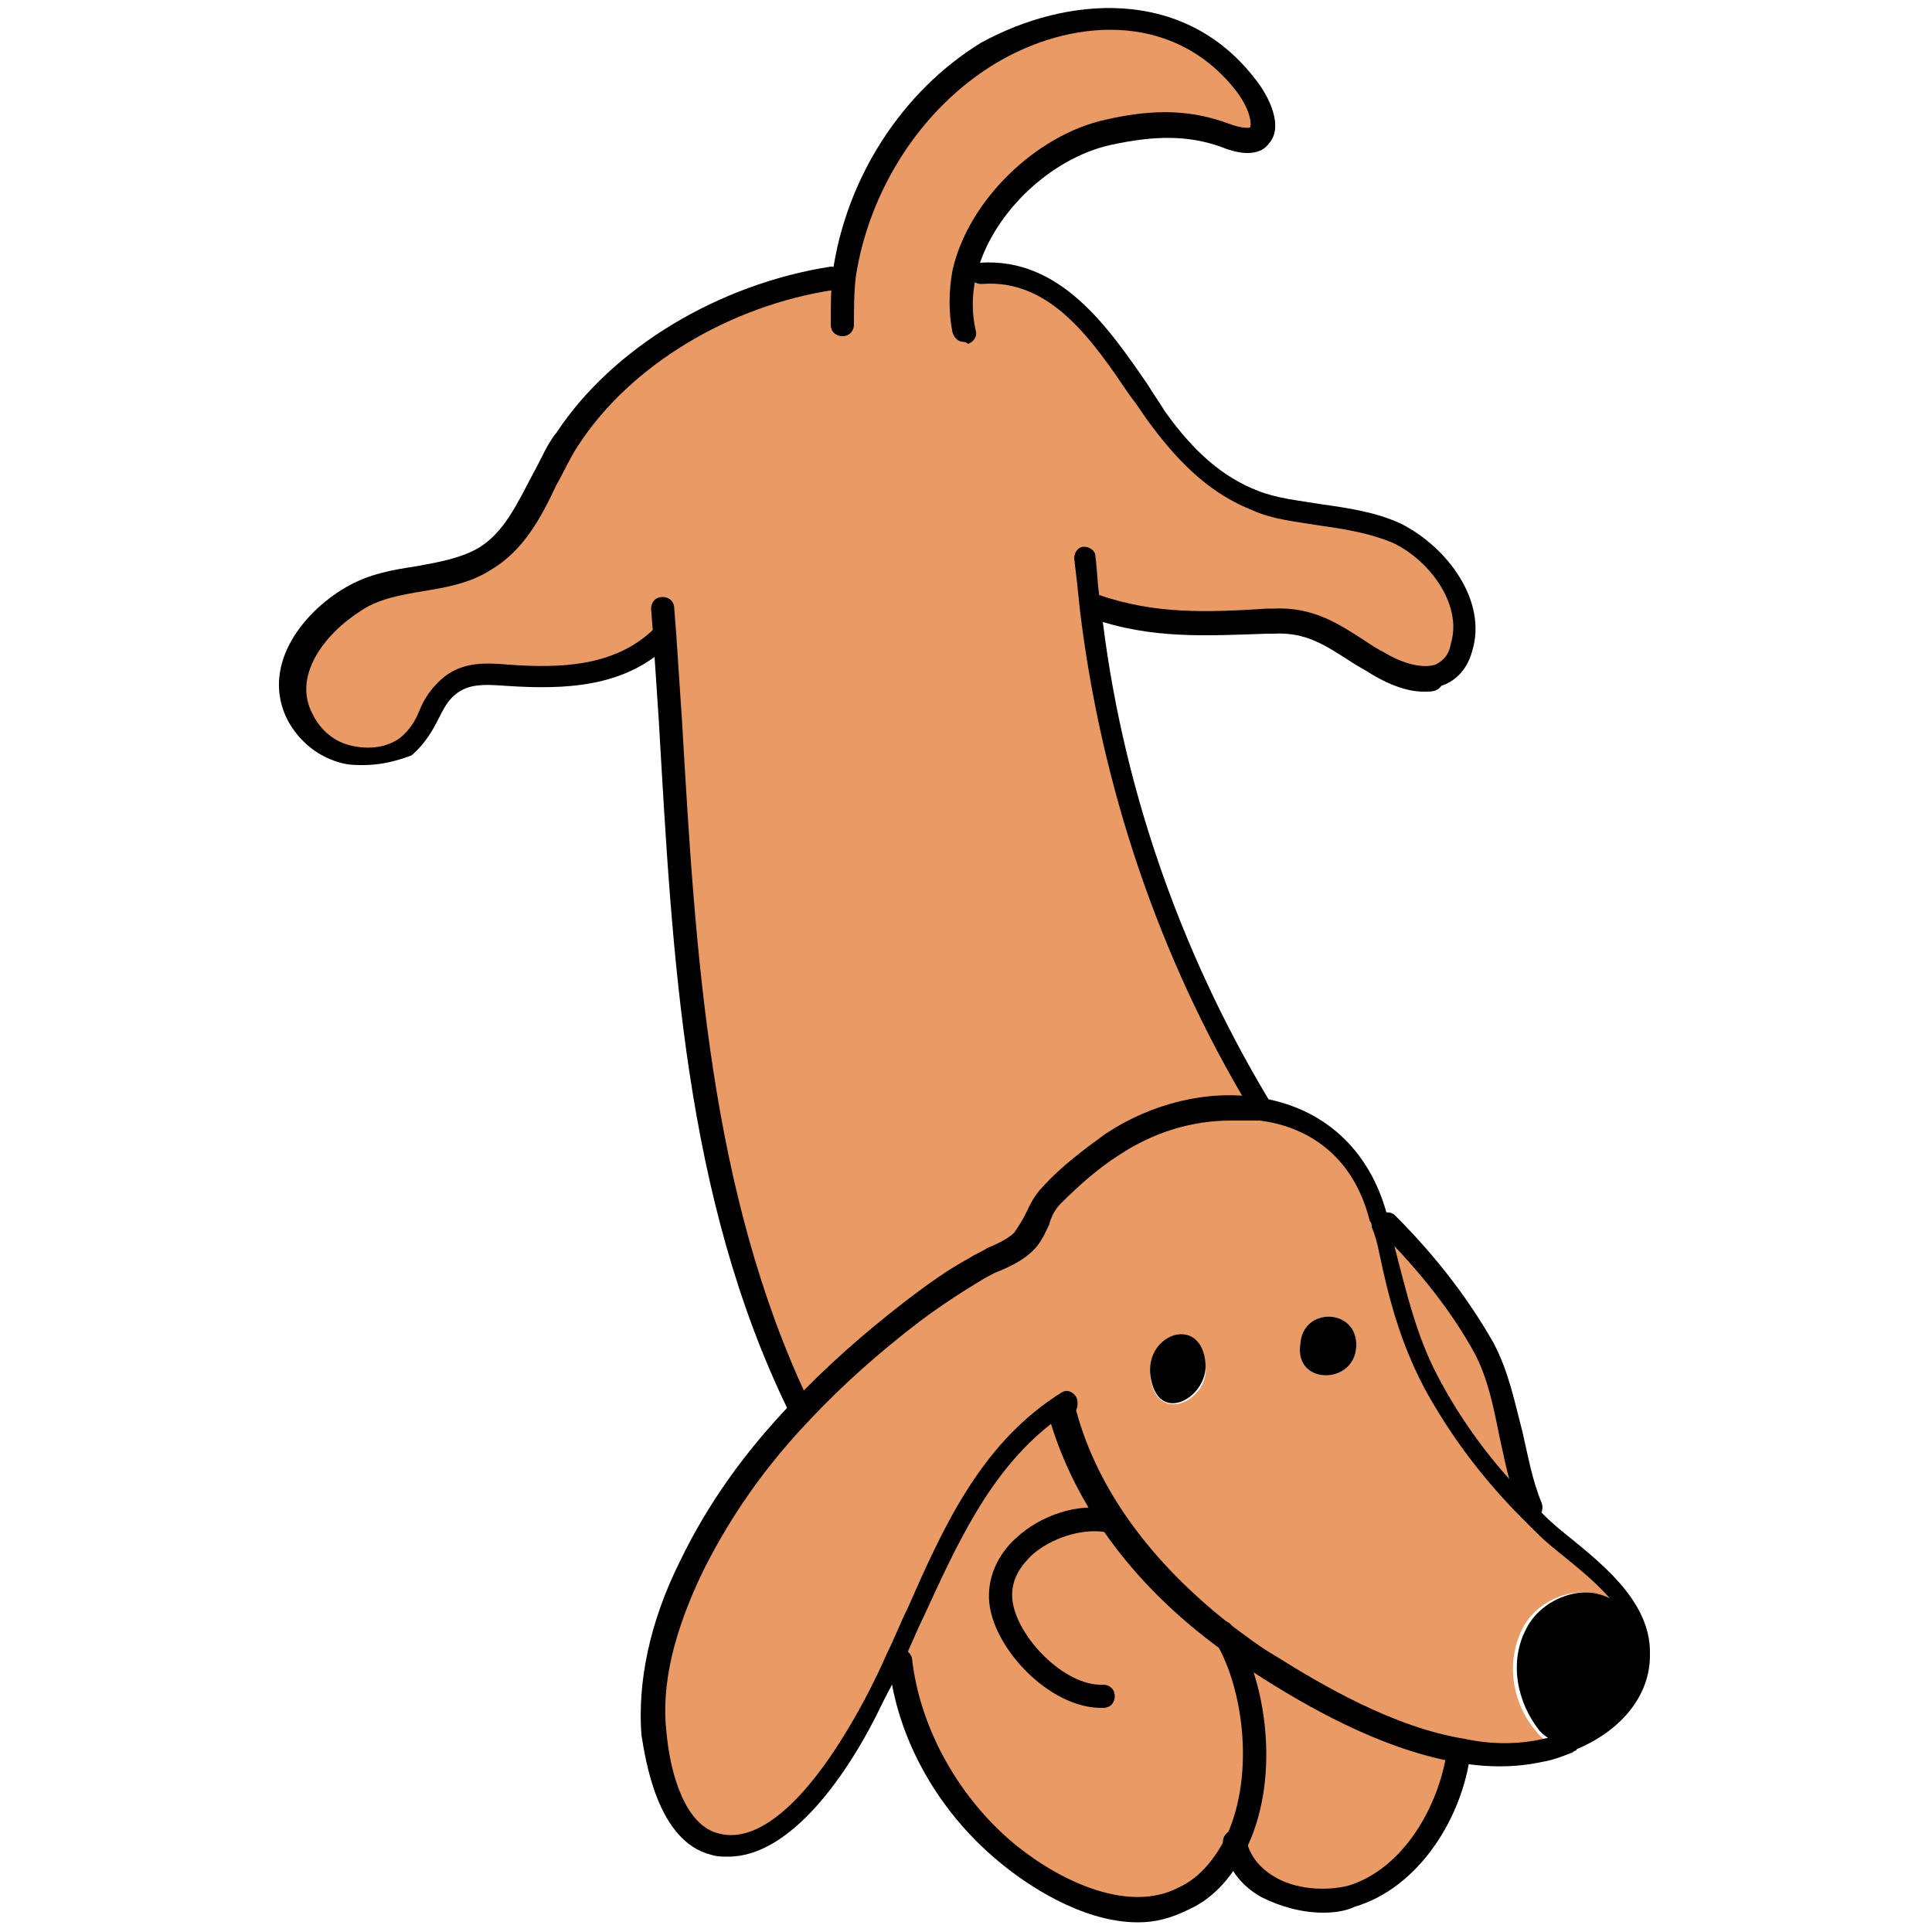 <?xml version="1.0" encoding="utf-8"?>
<!-- Generator: Adobe Illustrator 21.1.0, SVG Export Plug-In . SVG Version: 6.00 Build 0)  -->
<svg version="1.1" id="Layer_1" xmlns="http://www.w3.org/2000/svg" xmlns:xlink="http://www.w3.org/1999/xlink" x="0px" y="0px"
	 viewBox="0 0 100 100" style="enable-background:new 0 0 100 100;" xml:space="preserve">
<style type="text/css">
	.st0{fill:#EA9A65;}
</style>
<g>
	<path d="M84.3,83.3c0.7,0.7,0.9,1.5,0.7,2.3C85,84.7,84.7,83.9,84.3,83.3C84.2,83.2,84.3,83.2,84.3,83.3z"/>
</g>
<g>
	<path d="M84.2,83.2c0.5,0.7,0.8,1.5,0.8,2.4c-0.2,1-0.8,1.9-1.4,2.6c-0.4,0.5-1.1,1.4-1.9,1.8c0,0,0,0-0.1,0
		c-0.1,0-0.1,0.1-0.2,0.1c-0.6,0.2-1.1,0.1-1.7-0.5c-1.2-1.5-1.6-3.6-0.7-5.3C79.9,82.5,82.6,81.7,84.2,83.2
		C84.2,83.2,84.2,83.2,84.2,83.2z"/>
</g>
<g>
	<path class="st0" d="M54.8,72.8c-4.5,3.1-6.2,8.3-8.4,13.1c-0.3,0.7-0.6,1.3-1,1.9c-1.3,2.5-4.9,8.6-8.5,7.6
		c-2.2-0.6-2.9-3.8-3.1-5.7c-0.3-3,0.7-6,2-8.7c1.5-3,3.4-5.6,5.7-8c1.8-1.9,3.7-3.6,5.7-5.1c1.1-0.8,2.2-1.6,3.3-2.3
		c0.7-0.4,1.9-0.7,2.5-1.4c0.6-0.7,0.7-1.6,1.4-2.3c0.9-1,2-1.9,3.1-2.6c2.3-1.5,5-2.2,7.5-1.8c2.9,0.4,5.3,2.2,6.2,5.6
		c0,0.1,0,0.2,0.1,0.3c0.7,2.9,1.2,5.6,2.6,8.2c1.3,2.5,3,4.6,4.9,6.6c0.3,0.3,0.5,0.5,0.8,0.8c1.3,1.2,3.3,2.5,4.4,4.2
		c-1.6-1.5-4.3-0.7-5.2,1.1c-0.9,1.8-0.5,3.9,0.7,5.3c0.5,0.7,1.1,0.7,1.7,0.5c-0.5,0.2-1,0.4-1.5,0.4c-1.4,0.3-2.8,0.2-4.3,0
		c-3.6-0.6-7.1-2.6-10-4.4c-0.8-0.5-1.6-1.1-2.4-1.7c-3.8-2.9-7-6.8-8.3-11.5L54.8,72.8z M70.2,69.7c0.1-2-2.8-2.1-2.9-0.1
		C67,71.7,70.1,71.7,70.2,69.7z M59.6,71.6c0.5,2.1,3,0.8,2.8-0.9C62.2,67.9,59,69.1,59.6,71.6z"/>
</g>
<g>
	<path d="M81.4,90.2c0.1,0,0.2-0.1,0.2-0.1C81.5,90.1,81.5,90.2,81.4,90.2z"/>
</g>
<g>
	<path class="st0" d="M79.2,78L79,78.2c-2-2-3.6-4.2-4.9-6.6c-1.4-2.7-1.9-5.4-2.6-8.2l0.3-0.1c1.9,1.9,3.7,4.1,5,6.4
		C78.1,72.4,78,75.3,79.2,78z"/>
</g>
<g>
	<path class="st0" d="M56.5,31.6c1,9,4,17.8,8.7,25.5l-0.1,0.3c-2.5-0.4-5.3,0.3-7.5,1.8c-1.1,0.7-2.2,1.6-3.1,2.6
		c-0.7,0.7-0.8,1.7-1.4,2.3c-0.6,0.6-1.7,0.9-2.5,1.4c-1.2,0.7-2.3,1.5-3.3,2.3c-2,1.5-4,3.2-5.7,5.1l-0.2-0.2
		c-6-12.3-6.1-26.6-6.9-40l-0.3,0c-2.2,2-5.1,2.1-7.9,1.9c-1.2-0.1-2.4-0.1-3.3,0.8c-0.8,0.9-1,2.2-2,2.9c-1.8,1.3-4.4,0.6-5.4-1.4
		c-1.2-2.4,0.7-4.9,2.8-6.2c2.1-1.3,4.7-0.9,6.8-2.1c2.2-1.3,2.9-4.2,4.3-6.2c3-4.5,8.5-7.5,13.7-8.3l0.7,0.1
		c0.6-4.7,3.4-9,7.4-11.5c4.3-2.6,9.9-2.7,13.2,1.5c1.2,1.5,1.7,3.8-1,2.7c-2-0.8-4-0.7-6.1-0.2c-3.3,0.7-6.7,3.8-7.5,7.3l0.9,0
		c4.5-0.3,6.9,4.3,9.1,7.5c1.3,1.9,2.9,3.5,5.1,4.3c2.4,0.9,5,0.6,7.3,1.7c2.1,1,4.1,3.5,3.3,5.9c-0.7,2.2-2.8,1.7-4.3,0.8
		c-1.9-1.1-3.1-2.3-5.5-2.2c-3.2,0.1-6.1,0.3-9.2-0.7L56.5,31.6z"/>
</g>
<g>
	<path class="st0" d="M75.6,90.6l0,0.1c-0.4,3-2.5,6.5-5.5,7.4c-2.2,0.7-5.6-0.3-6.1-2.8c1.5-3.3,0.9-8.1-0.8-10.7l0,0
		c0.8,0.6,1.6,1.2,2.4,1.7C68.5,88,72,90,75.6,90.6z"/>
</g>
<g>
	<path d="M67.3,69.6c0.1-2,3-1.9,2.9,0.1C70.1,71.7,67,71.7,67.3,69.6z"/>
</g>
<g>
	<path class="st0" d="M64,95.3c-0.6,1.3-1.5,2.4-2.7,3c-2.9,1.5-6.6-0.4-8.9-2.2c-3.1-2.5-5.3-6.2-5.7-10.2l-0.2-0.1
		c2.2-4.7,4-10,8.4-13.1L55,73c1.3,4.7,4.4,8.6,8.3,11.5l0,0C64.9,87.2,65.4,92,64,95.3z"/>
</g>
<g>
	<path d="M62.4,70.6c0.1,1.7-2.3,3.1-2.8,0.9C59,69.1,62.2,67.9,62.4,70.6z"/>
</g>
<g>
	<path d="M37.7,96.1c-0.3,0-0.6,0-0.9-0.1c-2.8-0.7-3.4-5-3.6-6.2c-0.2-2.7,0.4-5.8,2-9c1.4-2.9,3.3-5.6,5.8-8.2
		c1.7-1.8,3.6-3.5,5.8-5.2c1.3-1,2.3-1.7,3.4-2.3c0.3-0.2,0.6-0.3,0.9-0.5c0.5-0.2,1.1-0.5,1.4-0.8c0.2-0.3,0.4-0.6,0.6-1
		c0.2-0.4,0.4-0.9,0.9-1.4c0.9-1,2.1-1.9,3.2-2.7c2.4-1.6,5.3-2.3,7.9-1.9c3.4,0.5,5.8,2.7,6.7,6.1c0,0.1,0.1,0.2,0.1,0.3
		c0.1,0.5,0.2,0.9,0.3,1.4c0.6,2.3,1.1,4.5,2.2,6.6c1.2,2.3,2.8,4.5,4.8,6.5l0.2,0.2c0.2,0.2,0.4,0.4,0.6,0.6
		c0.4,0.4,0.9,0.8,1.4,1.2c1.1,0.9,2.3,1.9,3.1,3.1l0,0c0,0,0,0,0,0c0.6,0.9,0.9,1.8,0.9,2.7l0,0.2c0,2-1.4,3.8-3.7,4.8
		c0,0-0.1,0-0.1,0.1c-0.1,0-0.2,0.1-0.2,0.1c-0.5,0.2-1,0.4-1.6,0.5c-1.4,0.3-2.9,0.3-4.5,0c-3.9-0.7-7.7-2.9-10.2-4.5
		c-0.8-0.5-1.6-1.1-2.4-1.7c-4.2-3.2-7-7.1-8.3-11.3c-3.2,2.5-4.9,6.3-6.6,10c-0.4,0.8-0.7,1.6-1.1,2.4c-0.3,0.7-0.7,1.4-1,2
		C43.9,91.9,40.9,96.1,37.7,96.1z M63.7,58c-2,0-4,0.6-5.8,1.8c-1.1,0.7-2.1,1.6-3,2.5c-0.3,0.3-0.5,0.7-0.6,1.1
		c-0.2,0.4-0.4,0.9-0.8,1.3c-0.5,0.5-1.1,0.8-1.8,1.1c-0.3,0.1-0.6,0.3-0.8,0.4c-1,0.6-2.1,1.3-3.3,2.2c-2.1,1.6-4,3.3-5.6,5
		c-2.4,2.5-4.2,5.1-5.6,7.9c-1.5,3.1-2.2,5.9-1.9,8.4c0.2,2.2,1,4.8,2.7,5.2c2.2,0.6,5-2,7.8-7.4c0.3-0.6,0.6-1.2,0.9-1.9
		c0.4-0.8,0.7-1.6,1.1-2.4c1.8-4.1,3.7-8.3,7.6-10.9c0.1-0.1,0.2-0.1,0.3-0.2c0.3-0.2,0.6-0.1,0.8,0.2c0.1,0.2,0.1,0.5,0,0.7
		c1.1,4.1,3.9,7.9,8,11.1c0.8,0.6,1.6,1.2,2.3,1.6c2.4,1.5,6.1,3.7,9.8,4.3c1.4,0.3,2.8,0.3,4.1,0c0.5-0.1,0.9-0.2,1.4-0.4
		c0.1,0,0.1-0.1,0.2-0.1c0,0,0.1,0,0.1,0c0,0,0,0,0,0c0.9-0.4,2.9-1.6,3-3.7l0-0.2c0-0.7-0.3-1.4-0.7-2.1c0,0,0,0,0,0
		c-0.7-1.1-1.8-2-2.9-2.9c-0.5-0.4-1-0.8-1.4-1.2c-0.2-0.2-0.4-0.4-0.6-0.6l-0.2-0.2c-2.1-2.1-3.8-4.4-5.1-6.8
		c-1.2-2.3-1.8-4.5-2.3-6.9c-0.1-0.5-0.2-0.9-0.4-1.4c0-0.1,0-0.2-0.1-0.3c-1-4-4-5-5.7-5.2C64.6,58,64.2,58,63.7,58z M81.4,89.6
		L81.4,89.6L81.4,89.6z M81.5,89.5L81.5,89.5L81.5,89.5z"/>
</g>
<g>
	<path d="M57,88.4c-2.7,0-5.6-3.1-5.8-5.5c-0.1-1.2,0.4-2.4,1.4-3.3c1.3-1.2,3.2-1.8,4.8-1.5c0.3,0.1,0.5,0.4,0.5,0.7
		c-0.1,0.3-0.4,0.5-0.7,0.5c-1.2-0.2-2.8,0.3-3.8,1.2c-0.5,0.5-1.1,1.2-1,2.3c0.2,1.9,2.7,4.5,4.7,4.4c0.3,0,0.6,0.2,0.6,0.6
		c0,0.3-0.2,0.6-0.6,0.6C57.1,88.4,57.1,88.4,57,88.4z"/>
</g>
<g>
	<path d="M58.9,99.5c-3,0-5.9-2.1-6.9-2.9C48.7,94,46.4,90.1,46,86c0-0.3,0.2-0.6,0.5-0.7c0.3,0,0.6,0.2,0.7,0.5
		c0.4,3.7,2.5,7.4,5.5,9.8c2.4,1.9,5.8,3.4,8.3,2.1c1.1-0.5,1.9-1.5,2.5-2.7c1.5-3.3,0.8-7.9-0.7-10.2c-0.2-0.3-0.1-0.6,0.2-0.8
		c0.3-0.2,0.6-0.1,0.8,0.2c1.7,2.6,2.5,7.6,0.8,11.3c-0.7,1.5-1.7,2.7-3,3.3C60.6,99.3,59.8,99.5,58.9,99.5z"/>
</g>
<g>
	<path d="M68.5,99c-1.1,0-2.2-0.3-3.2-0.8c-1.1-0.6-1.8-1.6-2-2.7c0-0.1,0-0.1,0-0.2c0-0.3,0.3-0.6,0.6-0.6c0.3,0,0.5,0.2,0.6,0.4
		c0,0,0,0.1,0,0.1c0.2,1,0.9,1.6,1.4,1.9c1.1,0.7,2.7,0.8,3.9,0.5c2.9-0.9,4.7-4.2,5.1-7c0-0.3,0.3-0.5,0.7-0.5
		c0.3,0,0.5,0.3,0.5,0.7c-0.4,3.2-2.6,6.9-6,7.9C69.7,98.9,69.1,99,68.5,99z"/>
</g>
<g>
	<path d="M79.2,78.6c-0.2,0-0.4-0.1-0.5-0.4c-0.6-1.3-0.8-2.6-1.1-3.9c-0.3-1.5-0.6-3-1.3-4.3c-1.1-2-2.7-4.1-4.9-6.3
		c-0.2-0.2-0.2-0.6,0-0.8c0.2-0.2,0.6-0.2,0.8,0c2.3,2.3,3.9,4.5,5.1,6.6c0.8,1.5,1.1,3.1,1.5,4.6c0.3,1.3,0.5,2.5,1,3.7
		c0.1,0.3,0,0.6-0.3,0.8C79.3,78.6,79.3,78.6,79.2,78.6z"/>
</g>
<g>
	<path d="M41.3,73.3c-0.2,0-0.4-0.1-0.5-0.3c-5.4-11.1-6-23.6-6.7-35.7c-0.1-1.5-0.2-3-0.3-4.5l-0.1-1.3c0-0.3,0.2-0.6,0.6-0.6
		c0.3,0,0.6,0.2,0.6,0.6l0.1,1.3c0.1,1.5,0.2,3,0.3,4.5c0.7,12,1.4,24.4,6.6,35.3c0.1,0.3,0,0.6-0.3,0.8
		C41.4,73.3,41.4,73.3,41.3,73.3z"/>
</g>
<g>
	<path d="M18.8,39.6c-0.4,0-0.7,0-1.1-0.1c-1.2-0.3-2.2-1.1-2.8-2.2c-1.4-2.7,0.6-5.5,3-6.9c1.2-0.7,2.4-0.9,3.7-1.1
		c1.1-0.2,2.2-0.4,3.1-0.9c1.4-0.8,2.1-2.4,2.9-3.9c0.4-0.7,0.7-1.5,1.2-2.1c2.9-4.4,8.4-7.7,14.2-8.6c0.3,0,0.6,0.2,0.7,0.5
		c0,0.3-0.2,0.6-0.5,0.7c-5.4,0.8-10.6,3.9-13.3,8.1c-0.4,0.6-0.7,1.3-1.1,2c-0.8,1.7-1.7,3.4-3.4,4.4c-1.1,0.7-2.3,0.9-3.5,1.1
		c-1.2,0.2-2.3,0.4-3.2,1c-1.9,1.2-3.6,3.4-2.5,5.4c0.4,0.8,1.1,1.4,2,1.6c0.9,0.2,1.8,0.1,2.5-0.4c0.5-0.4,0.8-0.9,1-1.4
		c0.2-0.5,0.5-1,0.9-1.4c1.1-1.2,2.5-1.1,3.7-1c2.7,0.2,5.5,0.1,7.5-1.8c0.2-0.2,0.6-0.2,0.8,0c0.2,0.2,0.2,0.6,0,0.8
		c-2.3,2.2-5.4,2.3-8.4,2.1c-1.3-0.1-2.1-0.1-2.8,0.6c-0.3,0.3-0.5,0.7-0.7,1.1c-0.3,0.6-0.7,1.3-1.4,1.9
		C20.5,39.4,19.7,39.6,18.8,39.6z"/>
</g>
<g>
	<path d="M65.2,57.7c-0.2,0-0.4-0.1-0.5-0.3C60,49.6,57,40.7,55.9,31.6c-0.1-1-0.2-1.9-0.3-2.7c0-0.3,0.2-0.6,0.5-0.6
		c0.3,0,0.6,0.2,0.6,0.5c0.1,0.8,0.1,1.6,0.3,2.7c1,8.9,4,17.6,8.6,25.3c0.2,0.3,0.1,0.6-0.2,0.8C65.4,57.7,65.3,57.7,65.2,57.7z"/>
</g>
<g>
	<path d="M73.7,35.8c-0.8,0-1.7-0.3-2.7-0.9c-0.3-0.2-0.7-0.4-1-0.6c-1.4-0.9-2.4-1.6-4.1-1.5l-0.3,0c-3.1,0.1-6,0.3-9.1-0.8
		c-0.3-0.1-0.5-0.4-0.4-0.8c0.1-0.3,0.4-0.5,0.8-0.4c2.9,1,5.6,0.9,8.7,0.7l0.3,0c2.1-0.1,3.4,0.8,4.8,1.7c0.3,0.2,0.6,0.4,1,0.6
		c1,0.6,2,0.8,2.6,0.6c0.4-0.2,0.7-0.5,0.8-1.1c0.6-2-1.1-4.3-3-5.2c-1.2-0.5-2.4-0.7-3.8-0.9c-1.2-0.2-2.4-0.3-3.5-0.8
		c-2-0.8-3.6-2.2-5.3-4.5c-0.3-0.4-0.6-0.9-1-1.4c-1.9-2.8-4.1-6.1-7.7-5.8c-0.3,0-0.6-0.2-0.6-0.5c0-0.3,0.2-0.6,0.5-0.6
		c4.2-0.3,6.7,3.4,8.7,6.3c0.3,0.5,0.6,0.9,0.9,1.4c1.5,2.1,3,3.4,4.8,4.1c1,0.4,2.1,0.5,3.3,0.7c1.4,0.2,2.8,0.4,4.1,1
		c2.4,1.2,4.5,4,3.7,6.6c-0.3,1.1-1,1.6-1.6,1.8C74.4,35.8,74.1,35.8,73.7,35.8z"/>
</g>
<g>
	<path d="M49.9,17.7c-0.3,0-0.5-0.2-0.6-0.5c-0.2-1-0.2-2.1,0-3.2c0.8-3.6,4.3-7,7.9-7.8c2.6-0.6,4.5-0.5,6.4,0.2
		c0.8,0.3,1.1,0.2,1.1,0.2c0.1-0.2,0-1-0.8-2c-3.3-4.1-8.6-3.6-12.4-1.3c-3.8,2.3-6.5,6.5-7.2,11c-0.1,0.8-0.1,1.7-0.1,2.5
		c0,0.3-0.2,0.6-0.6,0.6c-0.3,0-0.6-0.2-0.6-0.6c0-0.9,0-1.8,0.1-2.7c0.7-4.9,3.6-9.4,7.7-11.9C55.2-0.2,61.2-0.7,64.9,4
		c0.9,1.1,1.5,2.6,0.8,3.4c-0.4,0.6-1.3,0.7-2.5,0.2C61.5,7,59.8,7,57.5,7.5c-3.2,0.7-6.3,3.7-7,6.9c-0.2,0.9-0.2,1.8,0,2.7
		c0.1,0.3-0.1,0.6-0.4,0.7C50,17.7,49.9,17.7,49.9,17.7z"/>
</g>
</svg>
